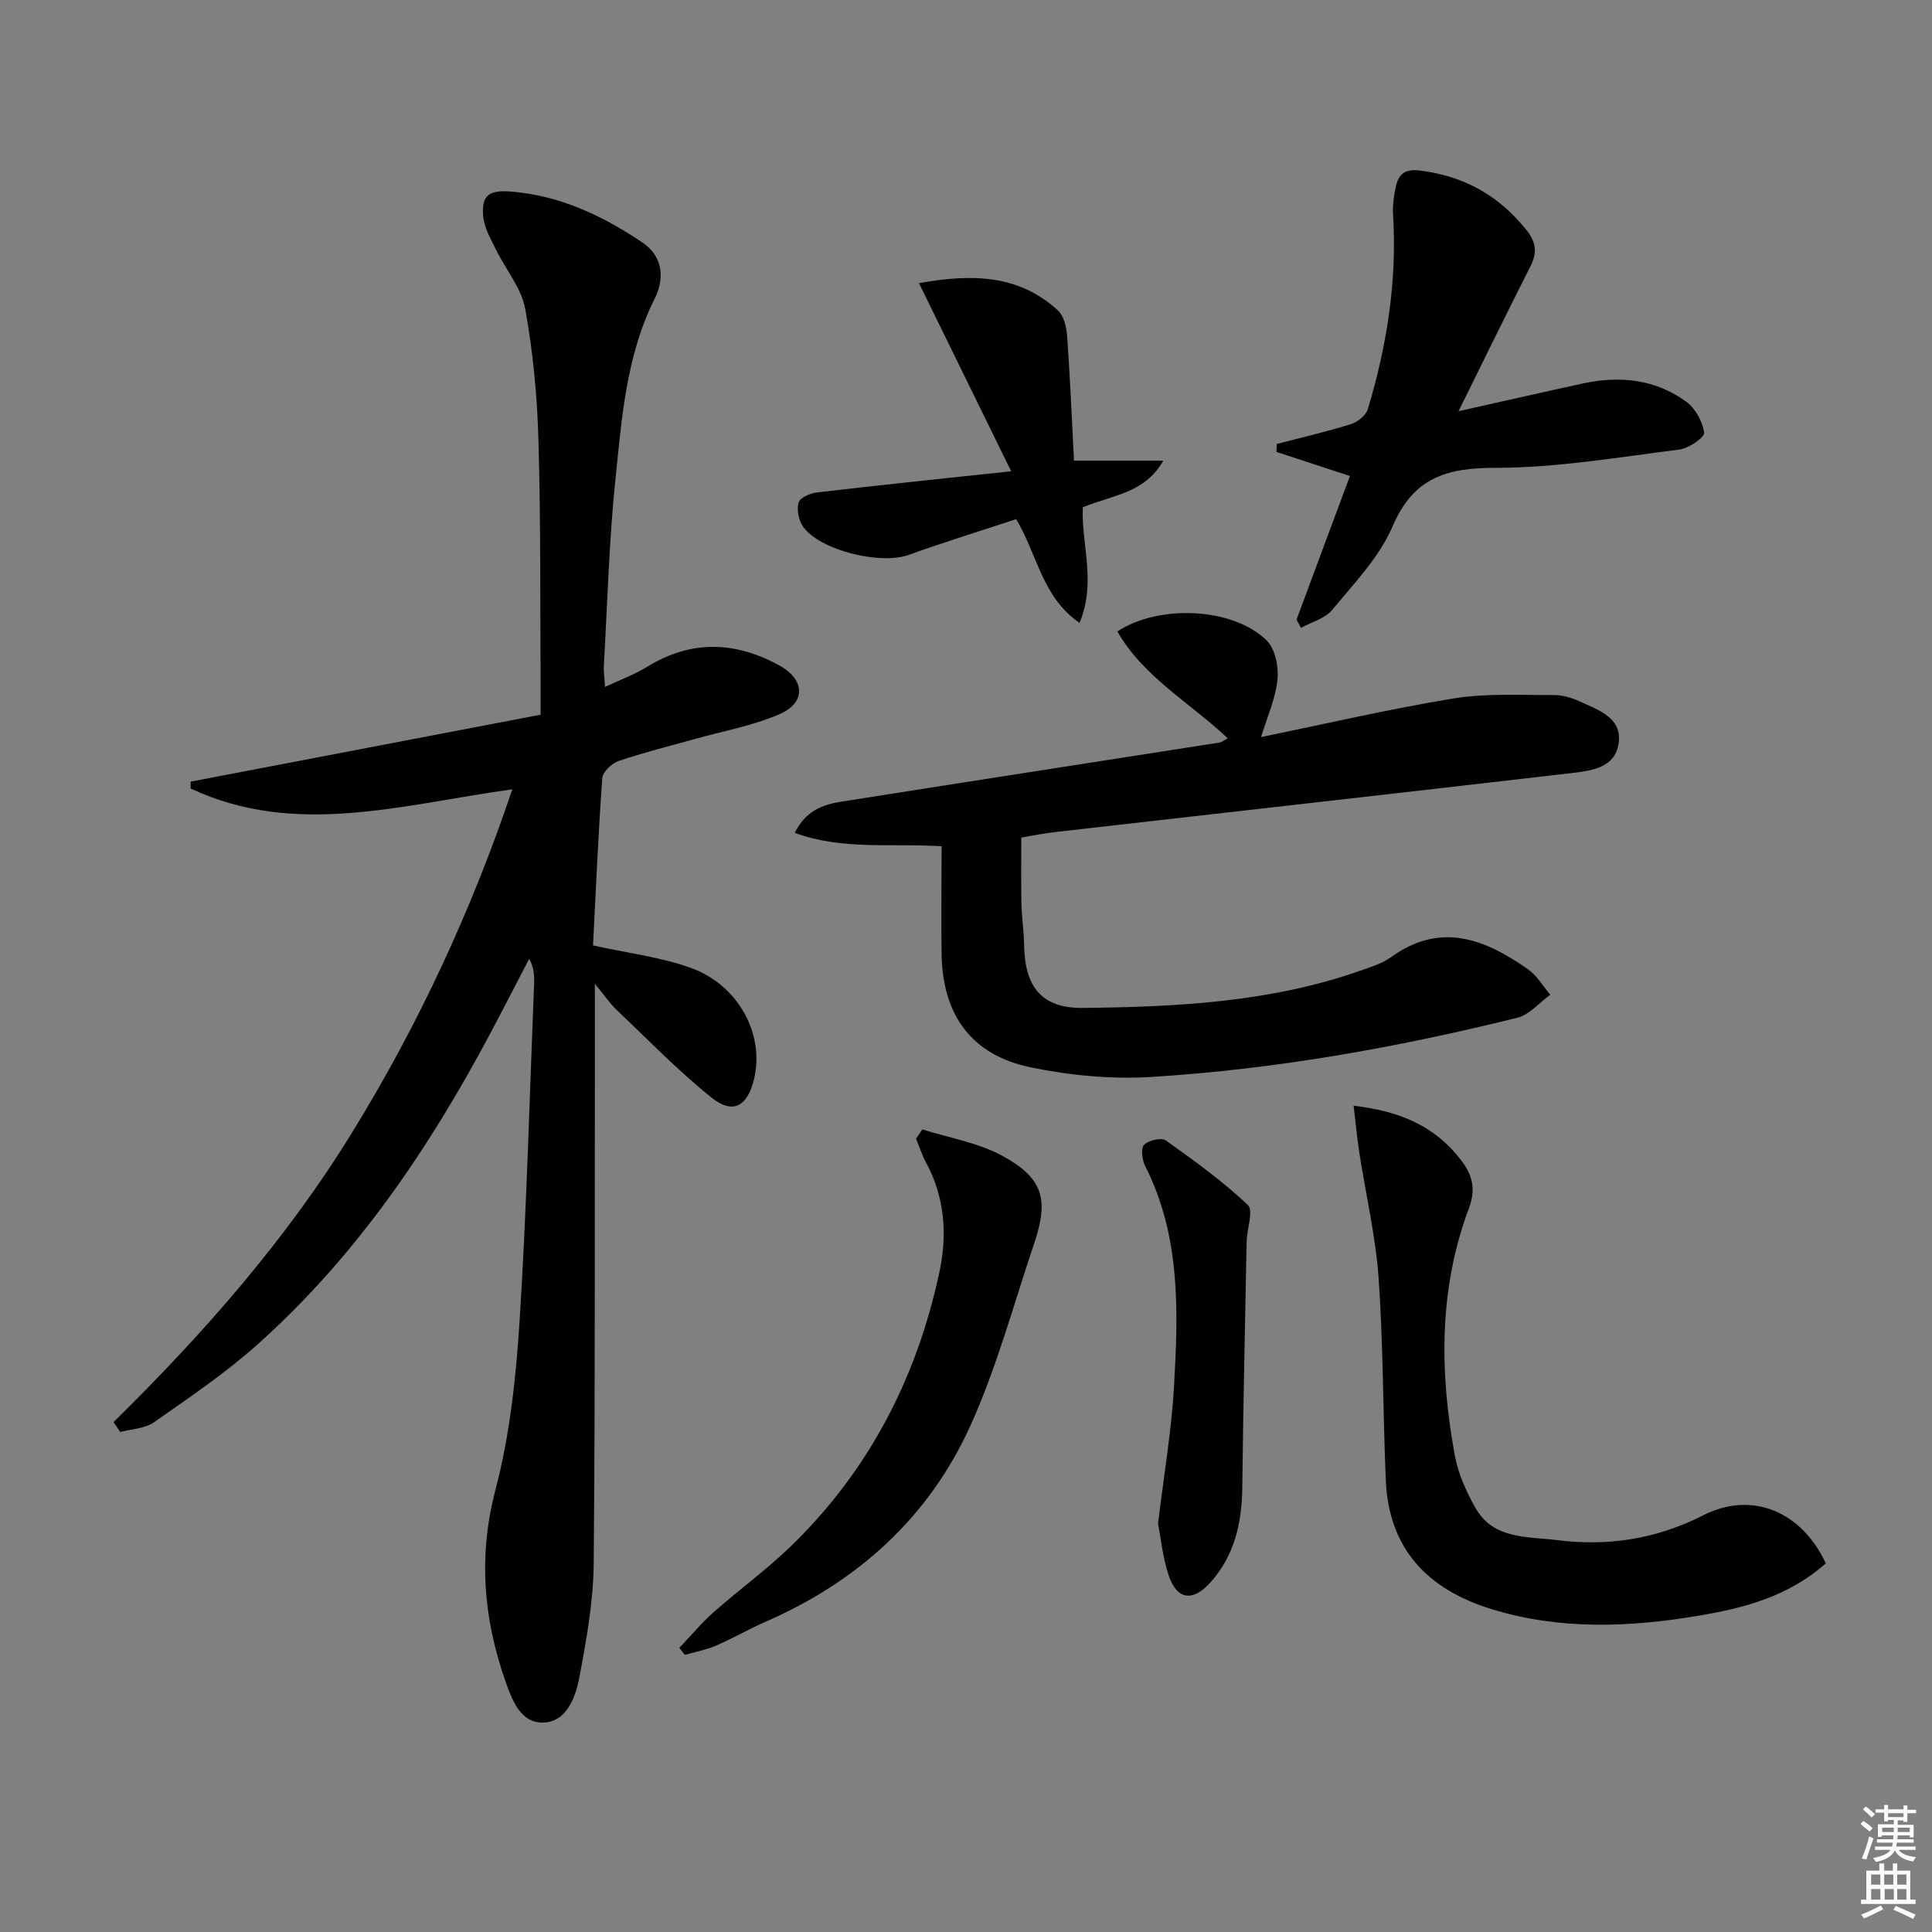 <svg enable-background="new 0 0 400 400" viewBox="0 0 400 400" xmlns="http://www.w3.org/2000/svg"><rect x="0" y="0" width="400" height="400" fill="#808080" stroke="none"/><path d="m385.2 377.6.6-.6c.6.4 1.3.9 1.9 1.5l-.6.7c-.8-.6-1.4-1.1-1.9-1.6zm.3 7.1c.6-1.4 1.1-2.9 1.5-4.5.3.1.6.3.9.4-.5 1.4-1 2.9-1.5 4.4l-.9-.2zm.2-10.1.6-.6c.7.5 1.3 1.1 1.9 1.6l-.7.7c-.6-.6-1.2-1.2-1.8-1.7zm8.4-.8h.8v.9h1.8v.7h-1.8v1.8h-.8v-.3h-1.2v.9h3.3v2.6h-.8v-.4h-2.5c0 .3 0 .6-.1.8h3.4v.7h-3.5c0 .3-.1.6-.1.8h4v.7h-3.5c.7.9 1.9 1.3 3.6 1.5-.2.2-.4.5-.6.9-1.9-.3-3.2-1.1-3.8-2.3-.5 1.1-1.8 2-3.9 2.4-.2-.3-.4-.5-.6-.8 1.9-.4 3.1-.9 3.6-1.7h-3.2v-.7h3.5c.1-.2.1-.5.2-.8h-3.3v-.7h3.4c0-.2 0-.5 0-.8h-2.4v.3h-.8v-2.6h3.3v-.9h-1.2v.3h-.8v-1.8h-1.8v-.7h1.8v-.9h.8v.9h3.2zm-4.4 5.5h2.4c0-.3 0-.6 0-.9h-2.4zm1.2-3.1h3.2v-.8h-3.2zm4.4 2.2h-2.4v.9h2.5v-.9z" fill="#fcfafa"/><path d="m389.2 385.8h.9v1.5h1.8v-1.5h.9v1.5h2.7v6h1.1v.9h-11.3v-.9h1.1v-6h2.7v-1.5zm.2 8.7.5.8c-1.2.6-2.5 1.3-4 1.9-.2-.3-.3-.6-.6-.8 1.6-.6 3-1.3 4.1-1.9zm-2-4.3h1.9v-2.1h-1.9zm0 3.1h1.9v-2.2h-1.9zm2.7-3.1h1.9v-2.1h-1.9zm.1 3.1h1.9v-2.2h-1.9zm2.3 1.3c1.4.6 2.7 1.2 4.1 1.8l-.5.9c-1.5-.7-2.8-1.4-4.1-1.9zm2.2-6.5h-1.9v2.1h1.9zm-1.9 5.2h1.9v-2.2h-1.9z" fill="#fcfafa"/><g fill="#010101"><path d="m23.5 294.44c18.63-18.33 35.79-37.81 49.47-60.08 13.69-22.27 24.62-45.78 33.1-70.94-22.69 3.11-44.87 10.03-66.6-.17 0-.47.01-.95.01-1.42 23.97-4.58 47.94-9.17 72.45-13.86 0-2.35.01-4.12 0-5.9-.11-16.99.04-33.99-.45-50.96-.26-9.09-1.11-18.24-2.74-27.17-.79-4.32-4.06-8.17-6.07-12.29-1.06-2.18-2.4-4.45-2.62-6.77-.43-4.56 1.27-5.59 5.87-5.21 10.09.85 18.81 4.97 27.06 10.52 4.66 3.13 4.41 7.95 2.59 11.59-5.92 11.81-6.81 24.61-8.13 37.25-1.35 12.89-1.68 25.88-2.42 38.83-.07 1.14.12 2.3.24 4.37 3.21-1.52 6.14-2.58 8.73-4.18 9.14-5.62 18.27-5.29 27.41-.25 5.28 2.91 5.5 7.68 0 10.06-5.57 2.41-11.71 3.5-17.6 5.16-5.27 1.48-10.6 2.79-15.77 4.55-1.4.48-3.25 2.27-3.34 3.57-.84 11.72-1.34 23.47-1.91 34.6 7.45 1.65 14.11 2.43 20.25 4.65 9.9 3.57 15.3 13.8 13.09 23-1.36 5.67-4.35 7.41-8.77 3.88-6.95-5.56-13.19-12.02-19.67-18.16-1.3-1.23-2.31-2.75-4.52-5.43v6.53c-.04 37.82.09 75.64-.24 113.45-.07 7.9-1.5 15.85-2.98 23.65-.79 4.15-2.64 9.28-7.6 9.33-4.58.04-6.34-4.67-7.75-8.72-4.52-13-5.59-25.85-1.99-39.55 2.97-11.31 4.23-23.22 4.98-34.94 1.47-23.23 2.06-46.51 3-69.77.07-1.62.01-3.24-1.01-5.16-2.67 5.12-5.3 10.26-8.01 15.36-12.74 23.96-27.83 46.23-48.18 64.44-6.66 5.96-14.16 11.02-21.5 16.17-1.88 1.31-4.63 1.38-6.98 2.01-.47-.71-.94-1.37-1.4-2.04z"/><path d="m194.95 175.21c-10.39-.67-20.43.87-30.4-2.77 2.16-4.42 5.6-5.82 9.36-6.42 26.23-4.15 52.47-8.2 78.7-12.3.3-.05.57-.3 1.57-.86-7.77-7.37-17.44-12.66-22.84-22.13 8.69-5.71 24.03-4.91 30.9 1.86 1.77 1.74 2.53 5.46 2.25 8.11-.42 3.99-2.17 7.85-3.4 11.9 13.31-2.72 26.51-5.81 39.85-7.99 6.78-1.11 13.82-.67 20.74-.71 1.77-.01 3.67.53 5.29 1.28 3.89 1.79 8.93 3.38 8.15 8.73-.75 5.2-5.92 5.7-10.13 6.19-35.48 4.12-70.98 8.11-106.47 12.16-2.3.26-4.57.73-7.07 1.14 0 4.56-.07 9.17.03 13.77.06 2.82.51 5.63.55 8.45.12 8.66 3.62 13.15 12.12 13.06 19.45-.21 38.88-1.16 57.51-7.72 2.18-.77 4.52-1.47 6.36-2.8 10.26-7.42 19.48-3.71 28.38 2.55 1.84 1.3 3.06 3.47 4.57 5.24-2.26 1.63-4.3 4.14-6.82 4.76-24.85 6.17-50.03 10.65-75.59 12.25-8.35.52-17.02-.28-25.22-1.99-12.19-2.54-18.14-10.79-18.39-23.27-.12-7.31 0-14.63 0-22.49z"/><path d="m378.01 323.68c-7.67 6.8-16.76 9.22-26.18 10.81-14.38 2.43-28.72 3.03-42.9-1.3-13.29-4.06-21.42-12.43-22.02-26.79-.59-13.91-.51-27.86-1.48-41.74-.61-8.71-2.65-17.31-3.99-25.97-.48-3.09-.76-6.22-1.19-9.76 9.8 1.13 17.06 4.35 22.42 11.5 2.35 3.14 2.83 6.05 1.46 9.71-6.26 16.7-6.09 33.86-2.95 51.09.7 3.82 2.38 7.61 4.32 11.01 3.72 6.51 10.72 5.86 16.83 6.62 10.58 1.33 20.56-.18 30.34-5.15 10.16-5.14 20.4-.69 25.34 9.97z"/><path d="m268.43 128.29c3.69-9.91 7.37-19.82 11.06-29.74-5.37-1.76-10.29-3.37-15.21-4.98.02-.55.03-1.09.05-1.64 5.11-1.34 10.27-2.53 15.31-4.1 1.4-.44 3.15-1.78 3.54-3.08 3.96-13.12 6.08-26.5 5.24-40.27-.12-1.94.15-3.96.58-5.87.57-2.55 1.86-3.69 4.99-3.3 9.1 1.13 16.28 5.13 22.01 12.27 2.12 2.64 2.28 4.76.83 7.62-4.79 9.44-9.43 18.97-14.86 29.94 9.56-2.14 17.65-3.99 25.76-5.75 7.63-1.65 15-.89 21.39 3.78 1.89 1.38 3.4 4.12 3.7 6.42.13.97-3.21 3.25-5.16 3.49-12.66 1.59-25.38 3.78-38.07 3.78-10.15 0-16.95 2.04-21.27 12.12-2.74 6.39-7.97 11.79-12.5 17.29-1.48 1.8-4.27 2.51-6.47 3.72-.31-.57-.62-1.13-.92-1.7z"/><path d="m190.96 233.83c5.55 1.76 11.53 2.74 16.56 5.47 8.44 4.58 9.67 9.02 6.61 18.09-4.28 12.69-7.76 25.75-13.27 37.89-8.56 18.85-23.22 32.12-42.26 40.44-3.5 1.53-6.83 3.47-10.33 4.98-2.05.88-4.31 1.3-6.48 1.92-.38-.48-.75-.97-1.13-1.45 2.34-2.46 4.52-5.1 7.05-7.35 5.22-4.62 10.91-8.75 15.92-13.59 16.26-15.69 26.2-34.98 30.88-56.93 1.64-7.7 1.11-15.49-2.83-22.7-.83-1.53-1.36-3.23-2.02-4.85.45-.64.88-1.28 1.3-1.92z"/><path d="m209.35 97.57c-6.51-13.27-12.63-25.77-19.09-38.95 11.01-1.97 20.64-1.79 28.75 5.63 1.23 1.12 1.79 3.42 1.92 5.23.6 8.25.94 16.52 1.43 25.9h18.49c-3.91 6.83-10.57 7.1-16.66 9.65-.39 7.47 2.87 15.38-.68 23.93-7.75-5.32-8.67-13.99-13.12-21.48-7.32 2.42-14.87 4.75-22.3 7.42-5.8 2.08-18.33-.93-21.82-5.86-.92-1.3-1.35-3.51-.93-4.99.29-1 2.4-1.94 3.8-2.1 12.82-1.5 25.68-2.83 40.21-4.38z"/><path d="m239.76 315.45c1.22-10.13 2.77-19.16 3.3-28.26.9-15.58 1.42-31.21-5.97-45.79-.64-1.26-.93-3.65-.22-4.38.91-.94 3.58-1.55 4.5-.9 5.88 4.17 11.77 8.43 16.99 13.37 1.22 1.15-.21 5.01-.26 7.62-.33 16.96-.7 33.91-.9 50.87-.09 7.39-1.62 14.22-6.74 19.8-3.59 3.92-6.85 3.39-8.51-1.65-1.24-3.74-1.62-7.76-2.19-10.68z"/></g></svg>
